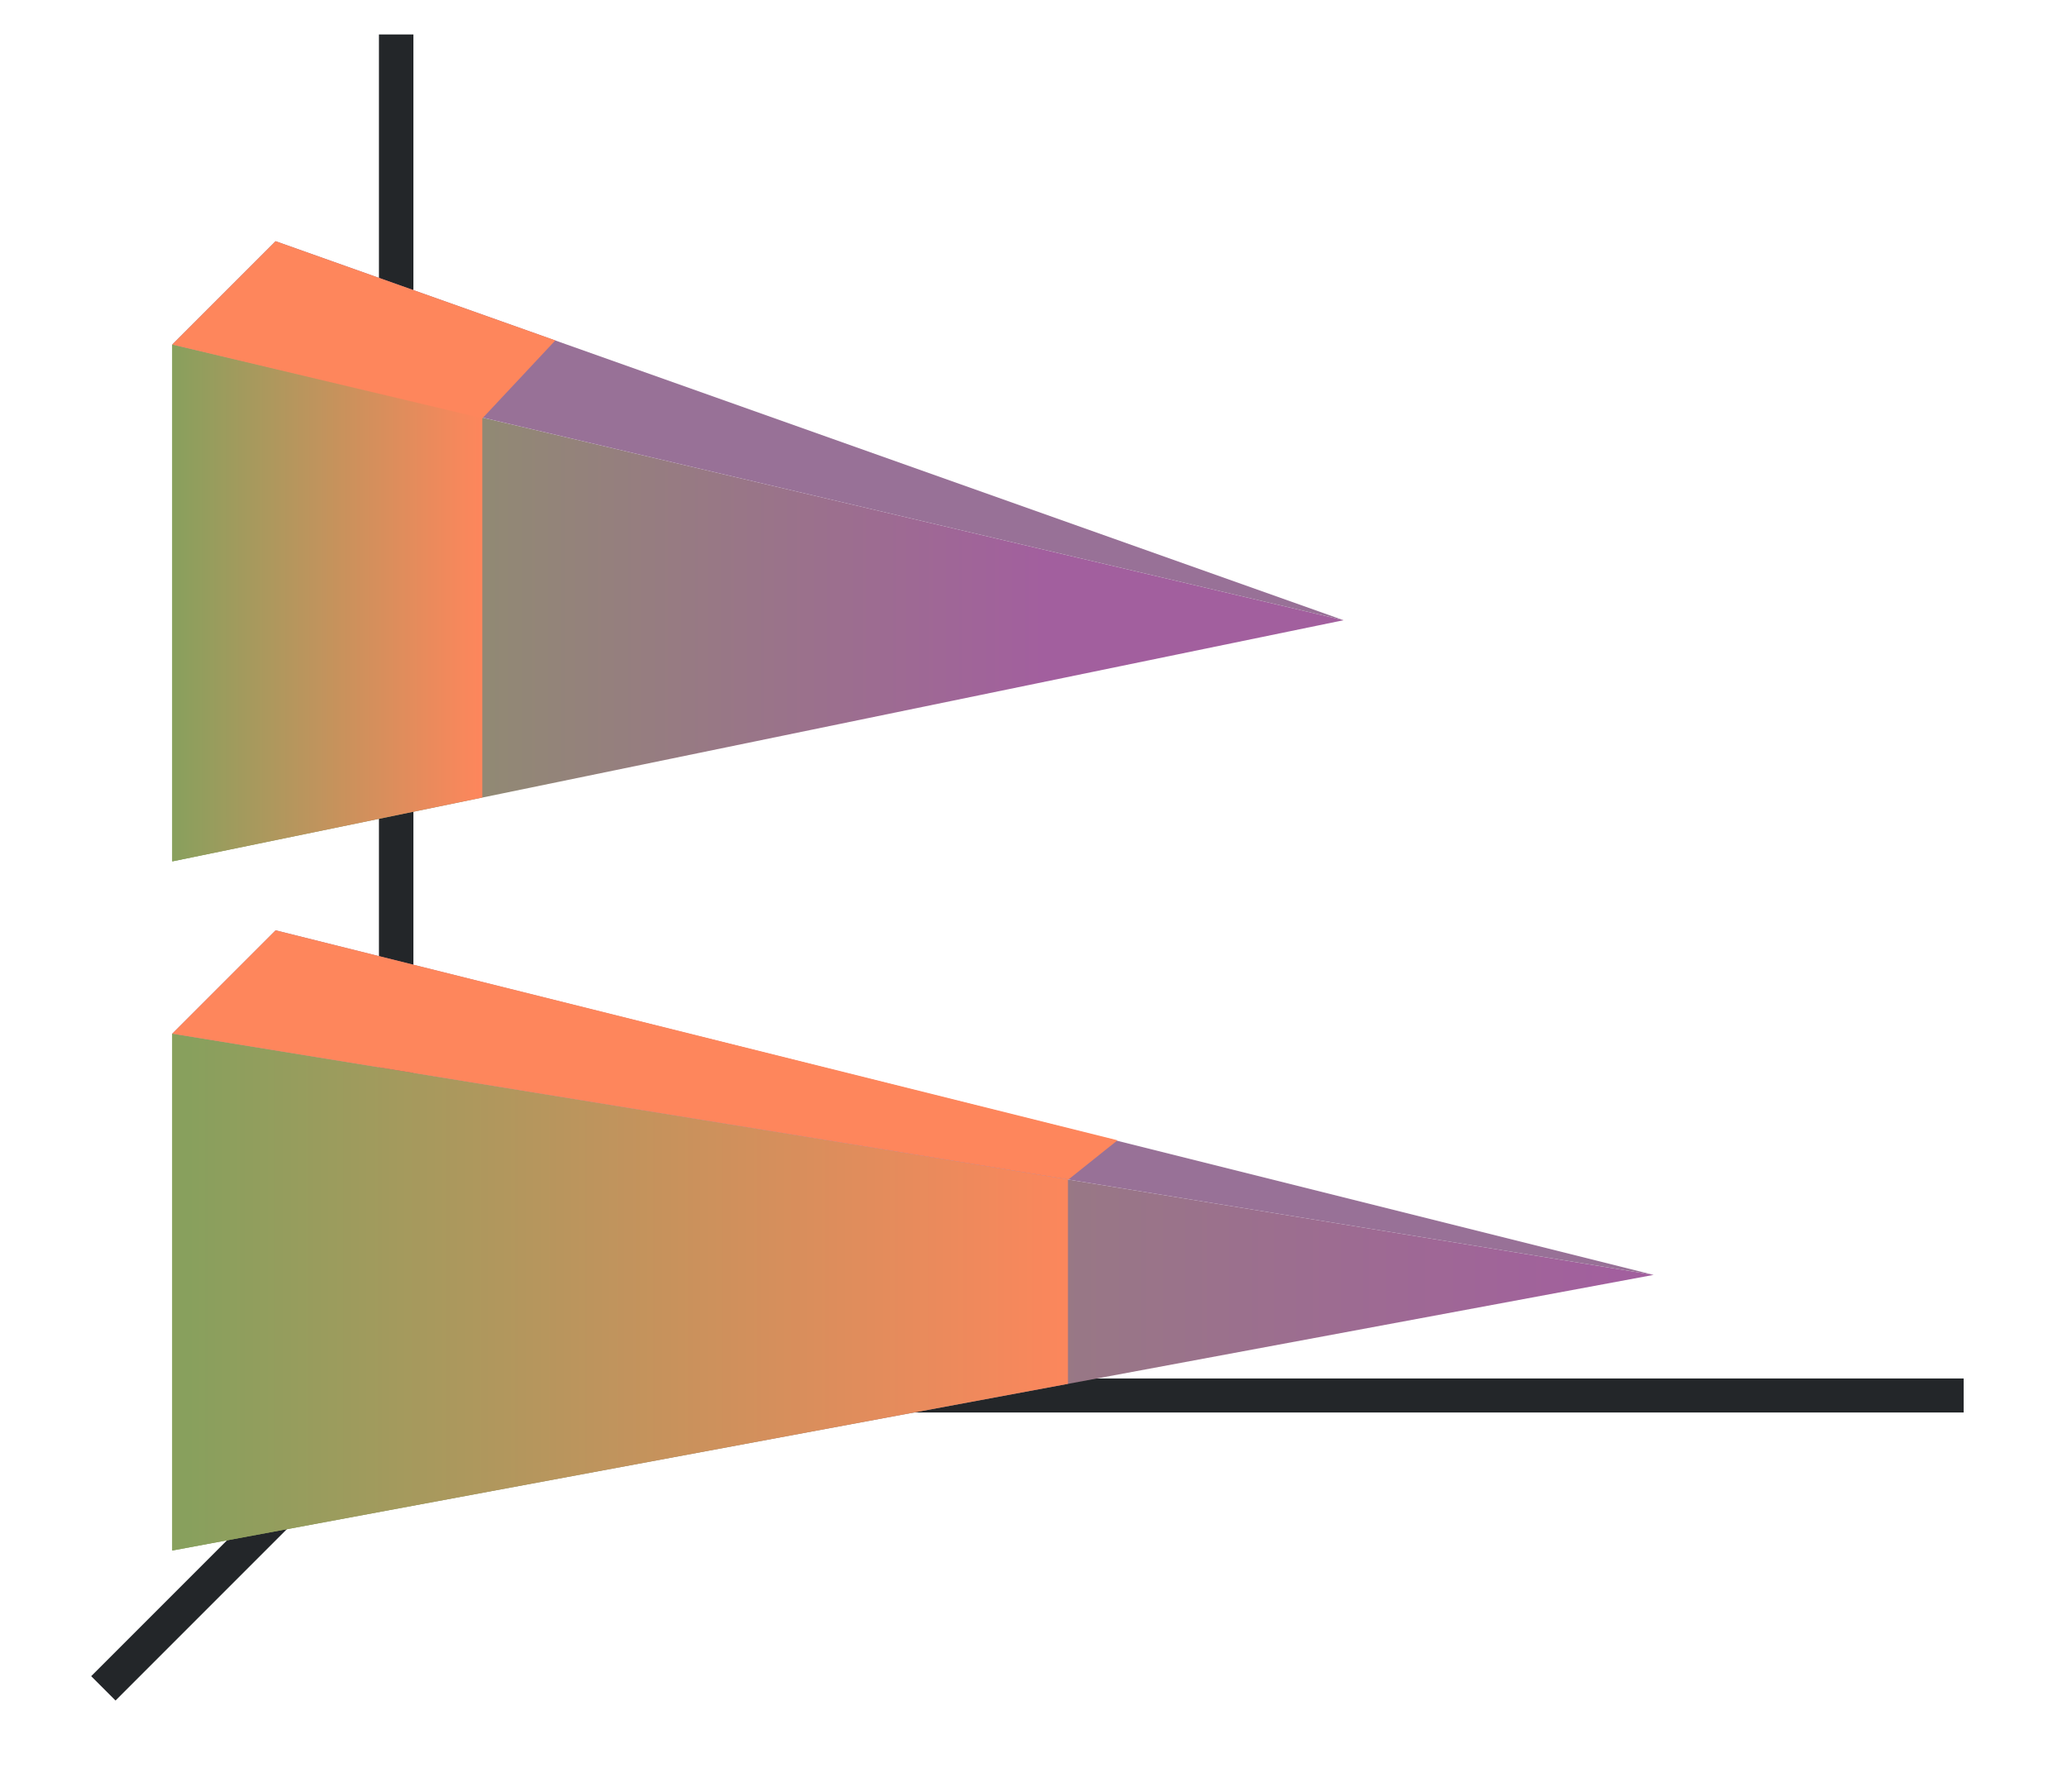 <svg height="52" width="60" xmlns="http://www.w3.org/2000/svg" xmlns:xlink="http://www.w3.org/1999/xlink"><linearGradient id="b"><stop offset="0" stop-color="#88a05d"/><stop offset="1" stop-color="#fe865c"/></linearGradient><linearGradient id="c" gradientTransform="matrix(0 1.667 -1.4 0 1469.907 955.362)" gradientUnits="userSpaceOnUse" x1="49.5" x2="49.5" xlink:href="#a" y1="1046.362" y2="1016.362"/><linearGradient id="a"><stop offset="0" stop-color="#88a05d"/><stop offset="1" stop-color="#a25f9e"/></linearGradient><linearGradient id="d" gradientTransform="matrix(0 1.667 -.833 0 876.968 935.362)" gradientUnits="userSpaceOnUse" x1="49.5" x2="49.5" xlink:href="#a" y1="1046.362" y2="1016.362"/><linearGradient id="e" gradientTransform="matrix(0 1.667 -.5 0 528.181 -10)" gradientUnits="userSpaceOnUse" x1="16.5" x2="16.5" xlink:href="#b" y1="1046.362" y2="1028.362"/><linearGradient id="f" gradientTransform="matrix(0 1.667 -1.444 0 1516.412 10)" gradientUnits="userSpaceOnUse" x1="16.5" x2="16.5" xlink:href="#b" y1="1046.362" y2="1028.362"/><path d="M0 0h60v52H0z" fill="#fff"/><path d="M12 40l-9 9" fill="none" stroke="#232629"/><path d="M11 40.006h46v.988H11z" fill="#232629"/><path d="M11 1h1v40h-1z" fill="#232629"/><path d="M48 1037.362l-43 8v-15z" fill="url(#c)" transform="translate(0 -1000.362)"/><path d="M39 1018.362l-34 7v-15z" fill="url(#d)" transform="translate(0 -1000.362)"/><path d="M39 18L5 10l3-3zM48 37L5 30l3-3z" fill="#987197" fill-rule="evenodd"/><path d="M5 10v15l9-1.854V12.117z" fill="url(#e)"/><path d="M8 7l-3 3 9.004 2.14 2.115-2.26z" fill="#fe865c" fill-rule="evenodd"/><path d="M5 30v15l26-4.838v-5.93z" fill="url(#f)"/><path d="M8 27l-3 3 26.014 4.232 1.425-1.138z" fill="#fe865c" fill-rule="evenodd"/></svg>